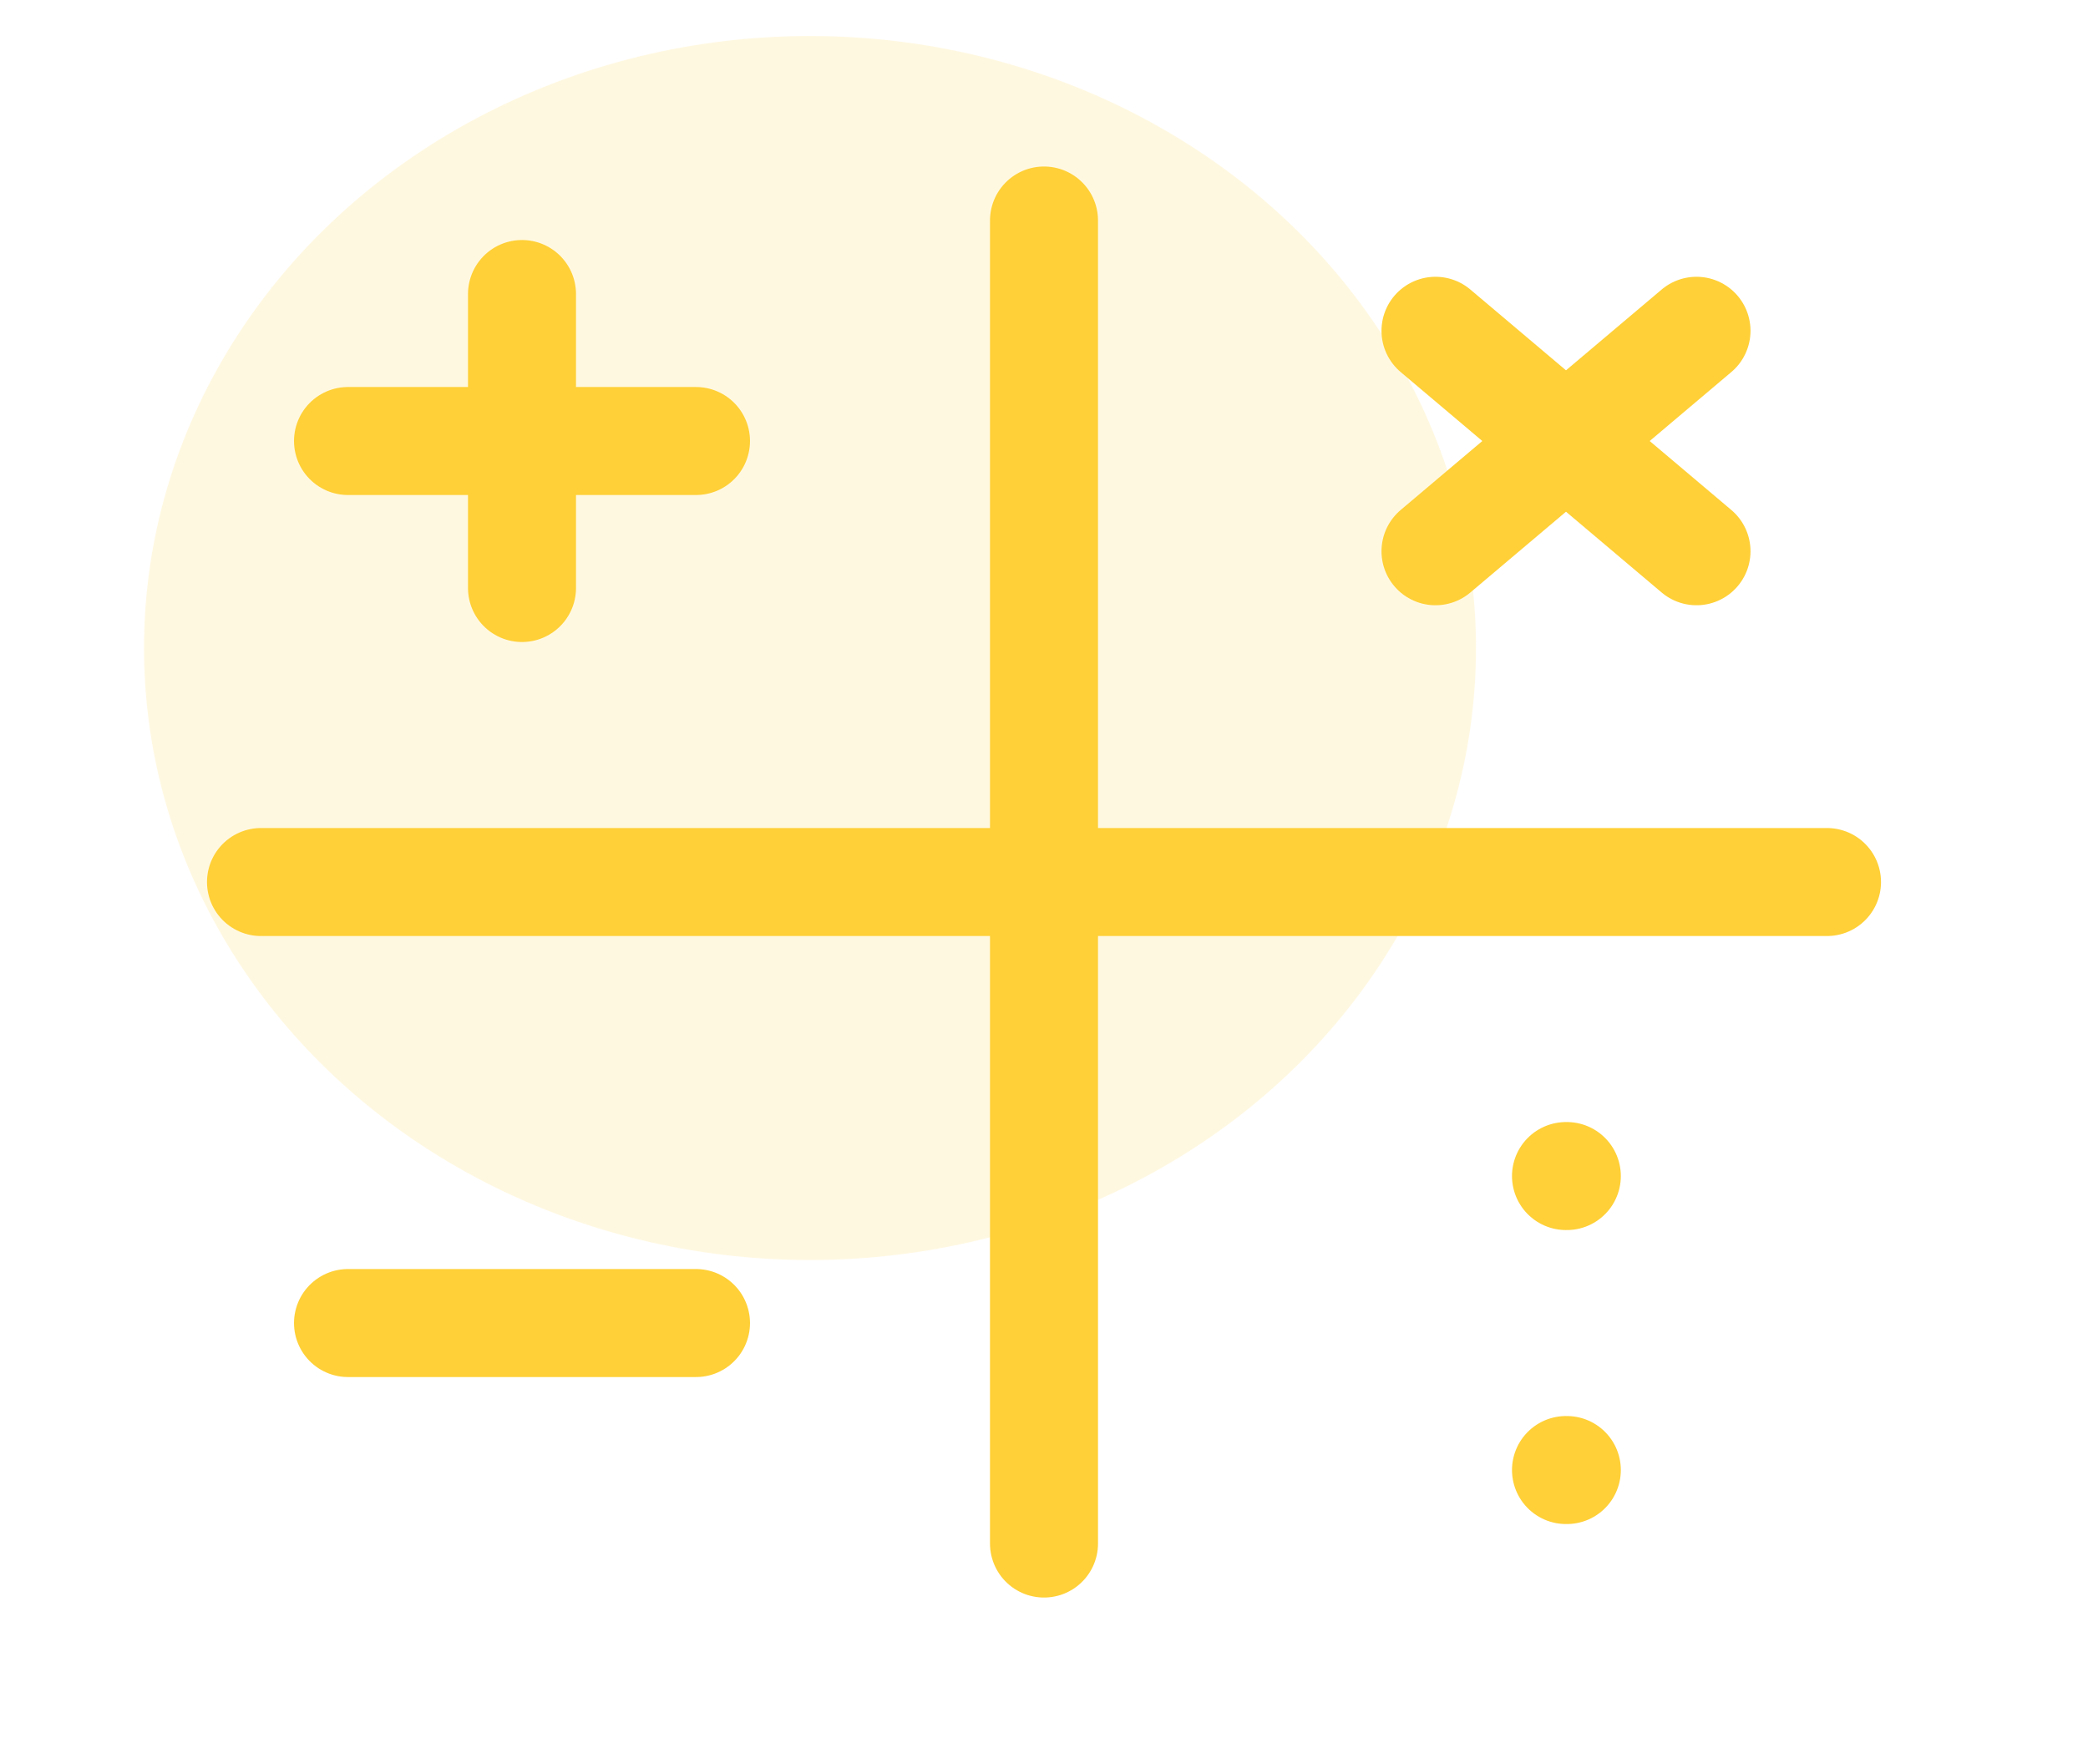 <svg width="58" height="49" viewBox="0 0 58 49" fill="none" xmlns="http://www.w3.org/2000/svg">
<ellipse cx="22.5" cy="18" rx="18.5" ry="17" fill="#FFD037" fill-opacity="0.15"/>
<path d="M7.25 24.5H50.75" stroke="#FFD037" stroke-width="3" stroke-linecap="round" stroke-linejoin="round"/>
<path d="M29 6.125V42.875" stroke="#FFD037" stroke-width="3" stroke-linecap="round" stroke-linejoin="round"/>
<path d="M39.875 9.188L47.125 15.312" stroke="#FFD037" stroke-width="3" stroke-linecap="round" stroke-linejoin="round"/>
<path d="M47.125 9.188L39.875 15.312" stroke="#FFD037" stroke-width="3" stroke-linecap="round" stroke-linejoin="round"/>
<path d="M14.5 8.167V16.333" stroke="#FFD037" stroke-width="3" stroke-linecap="round" stroke-linejoin="round"/>
<path d="M9.667 12.25H19.333" stroke="#FFD037" stroke-width="3" stroke-linecap="round" stroke-linejoin="round"/>
<path d="M43.5 32.667H43.523" stroke="#FFD037" stroke-width="3" stroke-linecap="round" stroke-linejoin="round"/>
<path d="M43.5 40.833H43.523" stroke="#FFD037" stroke-width="3" stroke-linecap="round" stroke-linejoin="round"/>
<path d="M9.667 36.75H19.333" stroke="#FFD037" stroke-width="3" stroke-linecap="round" stroke-linejoin="round"/>
</svg>
